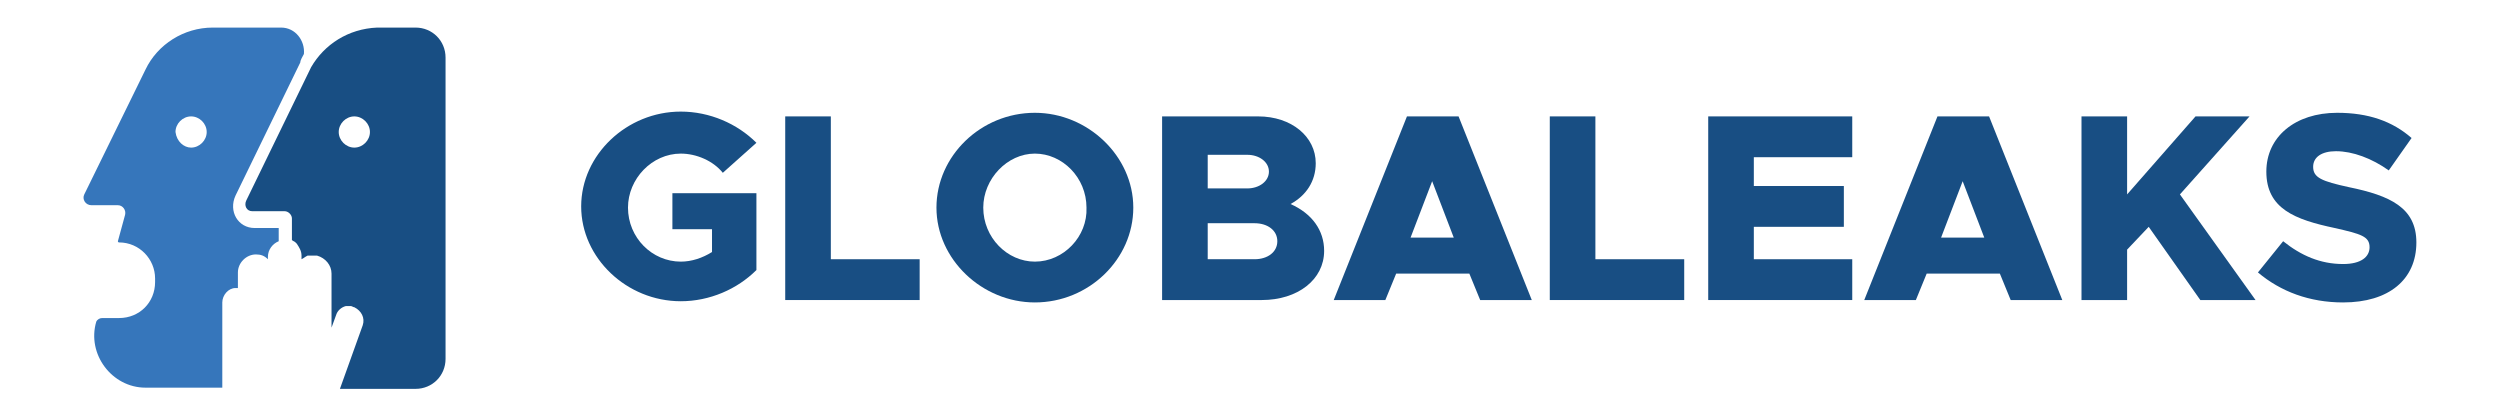<?xml version="1.0" encoding="UTF-8" standalone="no"?>
<!-- Created with Inkscape (http://www.inkscape.org/) -->

<svg
   xmlns:dc="http://purl.org/dc/elements/1.1/"
   xmlns:cc="http://creativecommons.org/ns#"
   xmlns:rdf="http://www.w3.org/1999/02/22-rdf-syntax-ns#"
   xmlns:svg="http://www.w3.org/2000/svg"
   xmlns="http://www.w3.org/2000/svg"
   xmlns:sodipodi="http://sodipodi.sourceforge.net/DTD/sodipodi-0.dtd"
   xmlns:inkscape="http://www.inkscape.org/namespaces/inkscape"
   version="1.1"
   id="svg2"
   xml:space="preserve"
   width="600"
   height="100"
   viewBox="0 0 600 100"
   sodipodi:docname="globaleaks-logo-color.svg"
   inkscape:version="0.92.4 (5da689c313, 2019-01-14)"
   inkscape:export-filename="/home/evilaliv3/Development/GlobaLeaks/assets/globaleaks-logo-color.png"
   inkscape:export-xdpi="96"
   inkscape:export-ydpi="96"><defs
     id="defs6"><clipPath
       clipPathUnits="userSpaceOnUse"
       id="clipPath18"><path
         d="M 0,0 H 842 V 595 H 0 Z"
         id="path16"
         inkscape:connector-curvature="0" /></clipPath><mask
       maskUnits="userSpaceOnUse"
       x="0"
       y="0"
       width="1"
       height="1"
       id="mask20"><g
         id="g28"><g
           clip-path="url(#clipPath18)"
           id="g26"><g
             transform="rotate(90,297.5,297.5)"
             id="g24"><path
               d="M 0,595 H 595 V -247 H 0 Z"
               style="fill:#000000;fill-opacity:1;fill-rule:nonzero;stroke:none"
               id="path22"
               inkscape:connector-curvature="0" /></g></g></g></mask><clipPath
       clipPathUnits="userSpaceOnUse"
       id="clipPath36"><path
         d="M 0,0 H 842 V 595 H 0 Z"
         id="path34"
         inkscape:connector-curvature="0" /></clipPath><clipPath
       clipPathUnits="userSpaceOnUse"
       id="clipPath40"><path
         d="M 0,0 H 842 V 595 H 0 Z"
         id="path38"
         inkscape:connector-curvature="0" /></clipPath><clipPath
       clipPathUnits="userSpaceOnUse"
       id="clipPath44"><path
         d="M 0,0 H 842 V 595 H 0 Z"
         id="path42"
         inkscape:connector-curvature="0" /></clipPath><clipPath
       clipPathUnits="userSpaceOnUse"
       id="clipPath48"><path
         d="M 0,0 H 842 V 595 H 0 Z"
         id="path46"
         inkscape:connector-curvature="0" /></clipPath><clipPath
       clipPathUnits="userSpaceOnUse"
       id="clipPath52"><path
         d="M 0,0 H 842 V 595 H 0 Z"
         id="path50"
         inkscape:connector-curvature="0" /></clipPath><clipPath
       clipPathUnits="userSpaceOnUse"
       id="clipPath56"><path
         d="M 0,0 H 842 V 595 H 0 Z"
         id="path54"
         inkscape:connector-curvature="0" /></clipPath></defs><sodipodi:namedview
     pagecolor="#ffffff"
     bordercolor="#666666"
     borderopacity="1"
     objecttolerance="10"
     gridtolerance="10"
     guidetolerance="10"
     inkscape:pageopacity="0"
     inkscape:pageshadow="2"
     inkscape:window-width="636"
     inkscape:window-height="1040"
     id="namedview4"
     showgrid="false"
     inkscape:zoom="0.297479"
     inkscape:cx="103.05656"
     inkscape:cy="415.02887"
     inkscape:window-x="1280"
     inkscape:window-y="18"
     inkscape:window-maximized="0"
     inkscape:current-layer="g10"
     fit-margin-top="0"
     fit-margin-left="0"
     fit-margin-right="0"
     fit-margin-bottom="0" /><g
     id="g10"
     inkscape:groupmode="layer"
     inkscape:label="brand_guidelines"
     transform="matrix(1.333,0,0,-1.333,130,81.638)"><g
       transform="matrix(2.161,0,0,2.161,-399.154,-611.903)"
       id="g2956"><g
         id="g84"
         transform="translate(188,286.4)"><path
           inkscape:connector-curvature="0"
           id="path82"
           style="fill:#184e83;fill-opacity:1;fill-rule:nonzero;stroke:none"
           d="m 7.6,6 h 3.3 V 4.1 c -0.8,-0.5 -1.7,-0.8 -2.6,-0.8 -2.4,0 -4.4,2 -4.4,4.5 0,2.4 2,4.5 4.4,4.5 1.3,0 2.7,-0.6 3.5,-1.6 l 2.8,2.5 c -1.6,1.6 -3.9,2.6 -6.3,2.6 C 3.8,15.8 0,12.2 0,7.9 0,3.6 3.8,6.1e-5 8.3,6.1e-5 c 2.4,0 4.7,1 6.3,2.6 v 6.4 h -7 z" /></g><g
         id="g88"
         transform="translate(205,286.5)"><path
           inkscape:connector-curvature="0"
           id="path86"
           style="fill:#184e83;fill-opacity:1;fill-rule:nonzero;stroke:none"
           d="M 3.8,3.4 V 15.3 H 0 V 0 h 11.2 v 3.4 z" /></g><g
         id="g92"
         transform="translate(217.6,286.3)"><path
           inkscape:connector-curvature="0"
           id="path90"
           style="fill:#184e83;fill-opacity:1;fill-rule:nonzero;stroke:none"
           d="m 8.2,6.1e-5 c 4.5,0 8.2,3.6 8.2,7.9 0,4.3 -3.8,7.9 -8.2,7.9 C 3.7,15.8 0,12.2 0,7.9 0,3.6 3.8,6.1e-5 8.2,6.1e-5 Z m 0,3.4 c -2.3,0 -4.3,2 -4.3,4.5 0,2.4 2,4.5 4.3,4.5 2.3,0 4.3,-2 4.3,-4.5 0.1,-2.4 -1.9,-4.5 -4.3,-4.5 z" /></g><g
         id="g96"
         transform="translate(236.4,286.5)"><path
           inkscape:connector-curvature="0"
           id="path94"
           style="fill:#184e83;fill-opacity:1;fill-rule:nonzero;stroke:none"
           d="M 0,0 H 8.3 C 11.3,0 13.5,1.7 13.5,4.1 13.5,5.8 12.5,7.2 10.7,8 c 1.3,0.7 2.1,1.9 2.1,3.4 0,2.2 -2,3.9 -4.8,3.9 H 0 Z m 3.8,9.3 v 2.8 h 3.3 c 1,0 1.8,-0.6 1.8,-1.4 0,-0.8 -0.8,-1.4 -1.8,-1.4 z m 0,-6 v 3.1 h 3.9 c 1.1,0 1.9,-0.6 1.9,-1.5 0,-0.9 -0.8,-1.5 -1.9,-1.5 H 3.8 Z" /></g><g
         id="g100"
         transform="translate(250.7,286.5)"><path
           inkscape:connector-curvature="0"
           id="path98"
           style="fill:#184e83;fill-opacity:1;fill-rule:nonzero;stroke:none"
           d="M 12.2,0 H 16.5 L 10.4,15.3 H 6.1 L 0,0 h 4.3 l 0.9,2.2 h 6.1 z M 6.4,5.2 8.2,9.9 10,5.2 Z" /></g><g
         id="g104"
         transform="translate(268.7,286.5)"><path
           inkscape:connector-curvature="0"
           id="path102"
           style="fill:#184e83;fill-opacity:1;fill-rule:nonzero;stroke:none"
           d="M 3.8,3.4 V 15.3 H 0 V 0 h 11.2 v 3.4 z" /></g><g
         id="g108"
         transform="translate(281.9,286.5)"><path
           inkscape:connector-curvature="0"
           id="path106"
           style="fill:#184e83;fill-opacity:1;fill-rule:nonzero;stroke:none"
           d="m 12,11.9 v 3.4 H 0 V 0 H 12 V 3.4 H 3.8 v 2.7 h 7.5 V 9.5 h -7.5 v 2.4 z" /></g><g
         id="g112"
         transform="translate(294.9,286.5)"><path
           inkscape:connector-curvature="0"
           id="path110"
           style="fill:#184e83;fill-opacity:1;fill-rule:nonzero;stroke:none"
           d="M 12.2,0 H 16.5 L 10.4,15.3 H 6.1 L 0,0 h 4.3 l 0.9,2.2 h 6.1 z M 6.4,5.2 8.2,9.9 10,5.2 Z" /></g><g
         id="g116"
         transform="translate(313,286.5)"><path
           inkscape:connector-curvature="0"
           id="path114"
           style="fill:#184e83;fill-opacity:1;fill-rule:nonzero;stroke:none"
           d="M 0,0 H 3.8 V 4.2 L 5.6,6.1 9.9,0 H 14.5 L 8.2,8.8 14,15.3 H 9.5 l -5.7,-6.5 v 6.5 H 0 Z" /></g><g
         id="g120"
         transform="translate(327.7,286.3)"><path
           inkscape:connector-curvature="0"
           id="path118"
           style="fill:#184e83;fill-opacity:1;fill-rule:nonzero;stroke:none"
           d="m 7.1,6.1e-5 c 3.8,0 6.1,1.9 6.1,5 0,2.9 -2.2,3.9 -5.6,4.6 -2.3,0.5 -3,0.8 -3,1.7 0,0.8 0.7,1.3 1.9,1.3 1.4,0 3,-0.6 4.4,-1.6 l 1.9,2.7 c -1.6,1.4 -3.6,2.1 -6.2,2.1 -3.5,0 -5.9,-2 -5.9,-4.9 0,-3.1 2.4,-4 5.7,-4.7 2.2,-0.5 2.9,-0.7 2.9,-1.6 0,-0.8 -0.7,-1.4 -2.2,-1.4 -1.9,0 -3.5,0.7 -5,1.9 L 0,2.5 c 1.9,-1.6 4.3,-2.5 7.1,-2.5 z" /></g><g
         id="g124"
         transform="translate(160.023,279.1)"><path
           inkscape:connector-curvature="0"
           id="path122"
           style="fill:#184e83;fill-opacity:1;fill-rule:evenodd;stroke:none"
           d="m 10.977,30.1 h 3.2 c 1.4,0 2.5,-1.1 2.5,-2.5 V 2.5 c 0,-1.4 -1.1,-2.5 -2.5,-2.5 H 7.877 L 9.777,5.3 c 0.2,0.6 -0.1,1.2 -0.7,1.5 -0.1,0 -0.2,0.1 -0.3,0.1 -0.1,0 -0.2,0 -0.4,0 -0.4,-0.1 -0.7,-0.4 -0.8,-0.7 L 7.177,5.1 v 4.5 c 0,0.7 -0.5,1.3 -1.2,1.5 H 5.877 c -0.1,0 -0.1,0 -0.2,0 -0.1,0 -0.1,0 -0.2,0 H 5.377 5.277 5.177 c -0.2,-0.1 -0.3,-0.2 -0.5,-0.3 v 0.3 c 0,0.4 -0.2,0.7 -0.4,1 l -0.1,0.1 c -0.1,0.1 -0.2,0.1 -0.3,0.2 v 1.8 c 0,0.3 -0.3,0.6 -0.6,0.6 H 0.577 c -0.5,0 -0.7,0.5 -0.5,0.9 L 5.477,26.8 c 1.1,1.9 3.1,3.2 5.5,3.3 z m -1.9,-10 c 0.7,0 1.3,0.6 1.3,1.3 0,0.7 -0.6,1.3 -1.3,1.3 -0.7,0 -1.3,-0.6 -1.3,-1.3 0,-0.7 0.6,-1.3 1.3,-1.3 z" /></g><g
         id="g128"
         transform="translate(146.537,279.2)"><path
           inkscape:connector-curvature="0"
           id="path126"
           style="fill:#3676bb;fill-opacity:1;fill-rule:evenodd;stroke:none"
           d="M 18.363,27.8 C 18.463,28.9 17.663,30 16.463,30 H 10.763 c -2.4,0 -4.6,-1.4 -5.6,-3.5 L 0.063,16.1 c -0.2,-0.4 0.1,-0.9 0.6,-0.9 h 2.2 c 0.4,0 0.7,-0.4 0.6,-0.8 L 2.863,12.2 c 0,0 -2.4e-5,-0.1 0.1,-0.1 1.7,0 3,-1.4 3,-3 V 8.8 c 0,-1.7 -1.3,-3 -3,-3 H 1.763 c -0.1,0 -0.2,0 -0.2,0 -0.2,0 -0.4,-0.1 -0.5,-0.3 C 0.263,2.8 2.363,0 5.163,0 h 6.4 v 7.1 c 0,0.6 0.5,1.2 1.1,1.2 h 0.1 0.1 v 1.3 c 0,0.8 0.7,1.5 1.5,1.5 0.4,0 0.7,-0.1 1,-0.4 v 0.2 c 0,0.6 0.4,1.1 0.9,1.3 v 1.1 h -2 c -1.4,0 -2.2,1.4 -1.6,2.7 l 5.4,11.1 c 0,0.2 0.2,0.5 0.3,0.7 z M 8.963,20 c 0.7,0 1.3,0.6 1.3,1.3 0,0.7 -0.6,1.3 -1.3,1.3 -0.7,0 -1.3,-0.6 -1.3,-1.3 C 7.763,20.5 8.363,20 8.963,20 Z" /></g></g></g></svg>